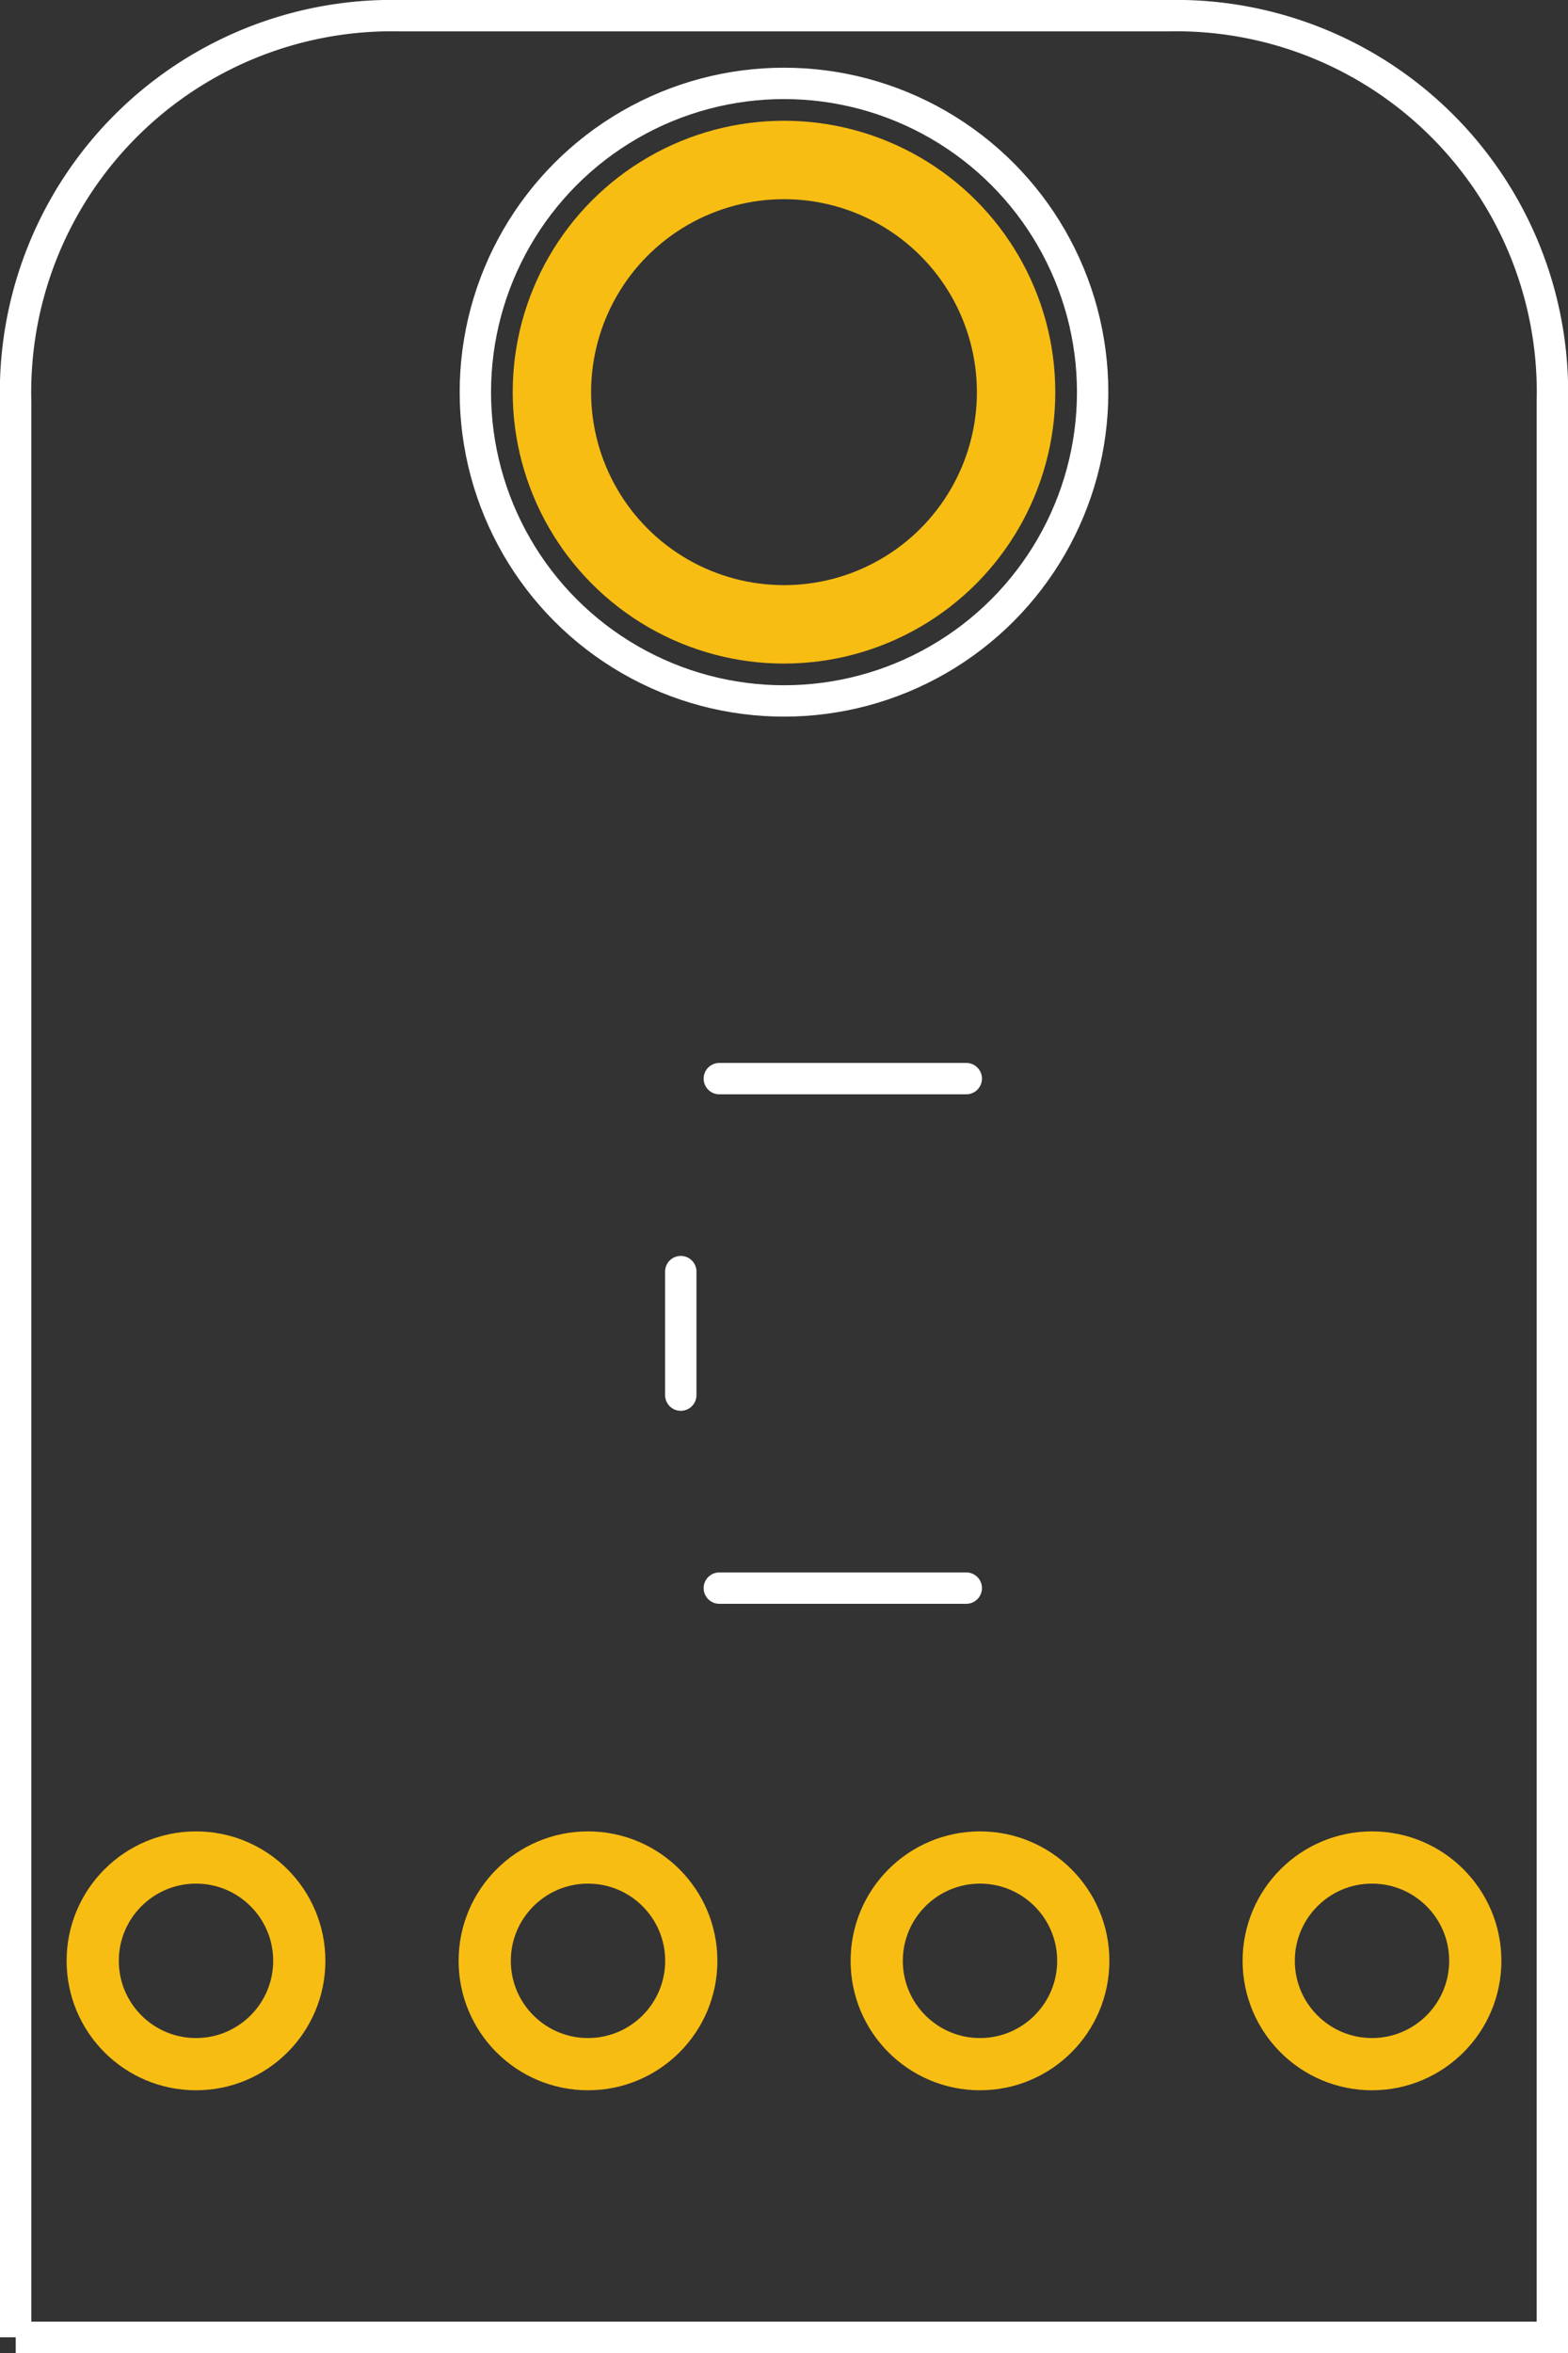 <?xml version='1.0' encoding='UTF-8' standalone='no'?>
<!-- Created with Fritzing (http://www.fritzing.org/) -->
<svg xmlns="http://www.w3.org/2000/svg" x="0in" y="0in" baseProfile="tiny"  height="0.6in" viewBox="0 0 28.8 43.2" version="1.2" width="0.4in">
    <rect x="0" y="0" width="28.8" height="43.2" fill="#333333" stroke="none"/>
    <desc >
        <referenceFile >Adafruit LM3671_pcb.svg</referenceFile>
    </desc>
    <desc >Fritzing footprint generated by brd2svg</desc>
    <g id="silkscreen"  gorn="0.2">
        <path fill="none"  stroke-width="0.576" d="M0.288,42.912L0.288,7.392A6.912,6.912,0,0,1,7.344,0.288L21.456,0.288A6.912,6.912,0,0,1,28.512,7.392L28.512,42.912L0.288,42.912" stroke="white"/>
        <g >
            <title >element:JP1</title>
            <g >
                <title >package:1X04_ROUND</title>
            </g>
        </g>
        <g >
            <title >element:U$9</title>
            <g >
                <title >package:MOUNTINGHOLE_2.5_PLATED</title>
                <circle fill="none"  cx="14.4" stroke-width="0.576" cy="7.2" stroke="white" r="5.669"/>
            </g>
        </g>
        <g >
            <title >element:U$11</title>
            <g >
                <title >package:ADAFRUIT_2.5MM</title>
            </g>
        </g>
        <g >
            <title >element:U1</title>
            <g >
                <title >package:SOT23-5</title>
                <line x1="13.212" y2="29.157"  stroke-width="0.576" y1="29.157" stroke-linecap="round" x2="17.748" stroke="white"/>
                <line x1="13.212" y2="19.803"  stroke-width="0.576" y1="19.803" stroke-linecap="round" x2="17.748" stroke="white"/>
                <line x1="12.504" y2="23.346"  stroke-width="0.576" y1="25.614" stroke-linecap="round" x2="12.504" stroke="white"/>
            </g>
        </g>
    </g>
    <g id="copper1"  gorn="0.3">
        <g id="copper0"  gorn="0.3.0">
            <circle id="connector13pad" connectorname="P$1" fill="none"  cx="14.4" stroke-width="1.44" cy="7.2" stroke="#F7BD13" r="4.263" gorn="0.3.0.0"/>
            <circle id="connector5pad" connectorname="EN" fill="none"  cx="25.2" stroke-width="0.959" cy="36" stroke="#F7BD13" r="1.897" gorn="0.3.0.1"/>
            <circle id="connector6pad" connectorname="VIN" fill="none"  cx="18" stroke-width="0.959" cy="36" stroke="#F7BD13" r="1.897" gorn="0.3.0.2"/>
            <circle id="connector7pad" connectorname="3.3V" fill="none"  cx="10.8" stroke-width="0.959" cy="36" stroke="#F7BD13" r="1.897" gorn="0.3.0.3"/>
            <circle id="connector8pad" connectorname="GND" fill="none"  cx="3.6" stroke-width="0.959" cy="36" stroke="#F7BD13" r="1.897" gorn="0.3.0.4"/>
        </g>
    </g>
</svg>
